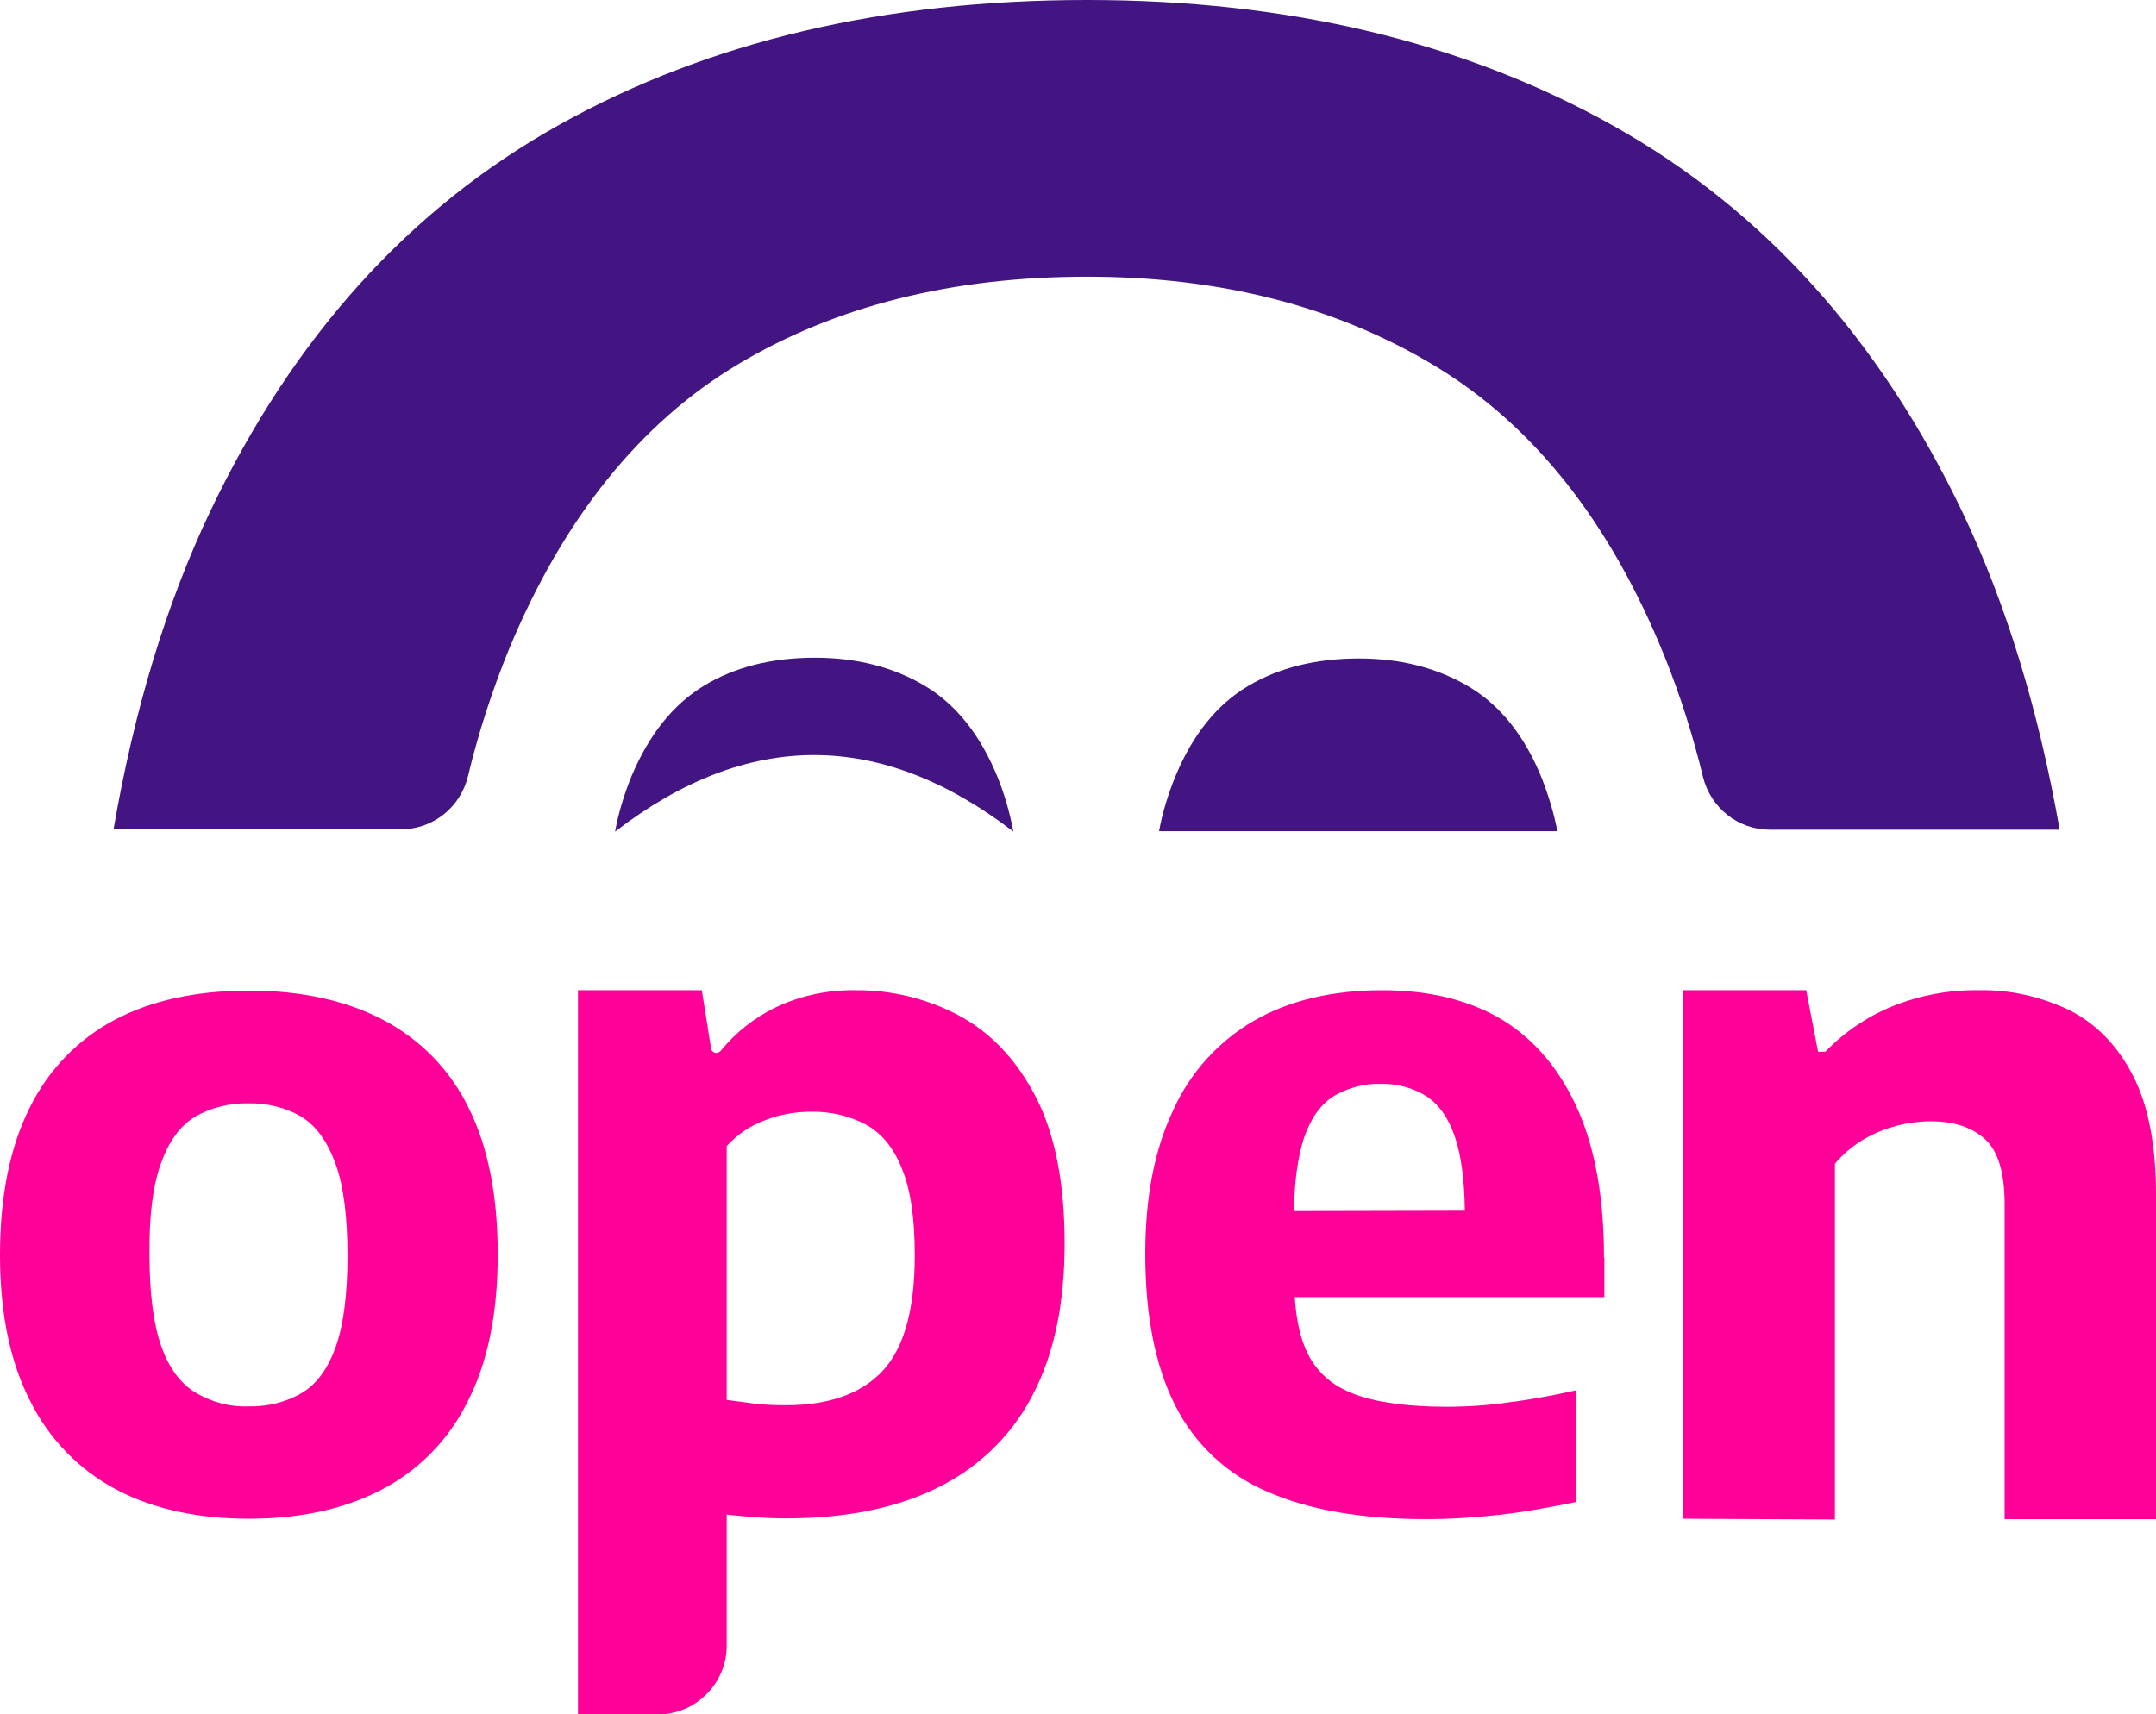 <?xml version="1.0" encoding="utf-8"?>
<!-- Generator: Adobe Illustrator 26.0.1, SVG Export Plug-In . SVG Version: 6.00 Build 0)  -->
<svg version="1.1" id="Capa_1" xmlns="http://www.w3.org/2000/svg" xmlns:xlink="http://www.w3.org/1999/xlink" x="0px" y="0px"
	 viewBox="0 0 564 448.6" style="enable-background:new 0 0 564 448.6;" xml:space="preserve">
<style type="text/css">
	.st0{fill:#421582;}
	.st1{fill:#FF0098;}
</style>
<g id="Capa_2_00000092425013573765637210000016123229370388511107_">
	<g id="Capa_8">
		<path id="SUPERIOR" class="st0" d="M538.8,217.1H463c-8.3,0-15.5-5.7-17.5-13.8c-2.6-10.7-5.9-21.2-10-31.4
			c-14.2-35.2-34.3-60.6-60.2-76.2c-25.9-15.6-56.2-23.3-90.9-23.3c-35.2,0-65.7,7.6-91.3,22.9s-45.7,40.2-60,74.7
			c-4.4,10.8-8,21.9-10.7,33.2c-2,8.1-9.2,13.8-17.5,13.8H29.7c5.4-31.3,13.8-59,25.2-83c21.7-45.7,52.2-79.5,91.5-101.4
			S231.7,0,284.4,0c52.7,0,98.6,11,137.8,33s69.6,55.8,91.3,101.3C524.9,158.3,533.3,185.9,538.8,217.1z"/>
		<path class="st0" d="M265.1,217.6c-34.8-26.7-69.5-26.7-104.2,0c0.9-5,2.4-9.8,4.3-14.5c4.6-10.9,10.9-18.8,19-23.7
			c8.1-4.9,17.8-7.3,29-7.3c11,0,20.6,2.5,28.8,7.4c8.2,4.9,14.6,13,19.1,24.2C262.9,208.2,264.2,212.9,265.1,217.6z"/>
		<path class="st1" d="M65.1,397.4c-13.3,0-24.9-2.5-34.6-7.6c-9.7-5.1-17.6-13.2-22.5-23c-5.3-10.2-8-23-8-38.4s2.6-28.3,7.8-38.6
			c4.8-9.8,12.6-17.9,22.3-23c9.7-5.1,21.4-7.6,35.1-7.6s25.4,2.6,35.1,7.7c9.7,5.1,17.5,13.1,22.3,23c5.1,10.2,7.6,23,7.6,38.4
			s-2.6,28.2-7.9,38.5c-4.9,9.9-12.7,17.9-22.5,23C90,394.9,78.5,397.4,65.1,397.4z M65.1,368c4.9,0.1,9.8-1.1,14-3.6
			c3.9-2.4,6.8-6.5,8.8-12.2c2-5.7,3-13.6,3-23.6c0-10.2-1-18.2-3.1-24s-5-9.9-8.8-12.3c-4.2-2.5-9.1-3.7-14-3.6
			c-4.9-0.1-9.8,1.1-14,3.5c-3.9,2.4-6.8,6.4-8.9,12.2s-3.1,13.7-3,23.8c0,10.1,1,18,3,23.8s5,9.9,8.9,12.3
			C55.3,366.9,60.2,368.2,65.1,368L65.1,368z"/>
		<path class="st1" d="M151.2,448.6V259.1h32.4l2.4,15.2c0.1,0.7,0.7,1.2,1.4,1.2l0,0c0.4,0,0.8-0.2,1.1-0.5
			c3.9-4.8,8.8-8.7,14.4-11.4c6.5-3.1,13.6-4.6,20.8-4.5c9.5-0.1,18.9,2.2,27.3,6.7c8.3,4.5,15,11.6,20,21.3s7.5,22.5,7.5,38.3
			c0,15.6-2.7,28.7-8.2,39.3c-5.3,10.5-13.9,19-24.5,24.3c-10.8,5.5-24.2,8.3-40.2,8.3c-2.7,0-5.3-0.1-8-0.3
			c-2.6-0.2-5.1-0.4-7.5-0.7v34.3c0,9.9-8.1,18-18,18L151.2,448.6z M205.6,367.7c11.2,0,19.7-3,25.3-9s8.4-16.1,8.4-30.2
			c0-9.7-1.1-17.3-3.4-22.8c-2.2-5.5-5.4-9.3-9.5-11.5c-4.4-2.3-9.3-3.4-14.2-3.3c-4.1,0-8.2,0.7-12,2.2c-3.9,1.4-7.4,3.8-10.1,6.8
			v66.4c2.1,0.3,4.6,0.6,7.4,1C200.2,367.6,202.9,367.7,205.6,367.7z"/>
		<path class="st1" d="M419.6,329.1c0-15.2-2.2-28.1-6.7-38.4s-11-18.3-19.5-23.6c-8.6-5.3-19.2-8-31.8-8c-13.2,0-24.4,2.7-33.6,8
			c-9.3,5.4-16.7,13.6-21.1,23.4c-4.9,10.3-7.3,22.8-7.3,37.6c0,16.1,2.6,29.3,7.8,39.6c5.1,10.2,13.7,18.2,24.1,22.6
			c10.9,4.8,24.7,7.2,41.5,7.2c6.3,0,12.7-0.4,19-1.1c6.4-0.7,13.1-1.9,20.3-3.4v-29.2c-5.9,1.3-11.6,2.4-17.3,3.1
			c-5.4,0.8-10.9,1.2-16.4,1.2c-10.2,0-18.2-1.1-24-3.2c-5.8-2.1-9.9-5.6-12.4-10.5c-2-3.9-3.1-8.9-3.5-15h81V329.1z M338.5,316.9
			c0.1-7.8,1-14,2.5-18.8c1.7-5.2,4.3-8.9,7.6-11.1c3.7-2.3,8.1-3.5,12.5-3.4c4.3-0.1,8.6,1,12.3,3.4c3.3,2.3,5.8,6,7.4,11.1
			c1.5,4.7,2.3,10.9,2.4,18.7L338.5,316.9z"/>
		<path class="st1" d="M440.3,397.4l-0.1-138.3h32.3l3.1,16.1h1.9c5-5.2,11.1-9.3,17.8-12c7.1-2.8,14.6-4.2,22.2-4.1
			c8.3-0.2,16.5,1.7,24,5.3c7,3.6,12.5,9.3,16.5,17.1s6,18.2,6,31.1v84.9h-39.6v-82.5c0-8.1-1.7-13.8-5.1-16.9s-8.1-4.7-14.2-4.7
			c-3,0-6.1,0.4-9,1.2c-3.1,0.8-6,2-8.7,3.6c-2.8,1.7-5.3,3.8-7.4,6.3v93.1L440.3,397.4z"/>
		<path class="st0" d="M407.4,217.5H303.2c0.9-4.9,2.4-9.8,4.3-14.4c4.5-10.9,10.9-18.8,19-23.6c8.1-4.8,17.8-7.2,29-7.2
			c11,0,20.6,2.5,28.8,7.4c8.2,4.9,14.6,12.9,19.1,24.1C405.1,208.2,406.5,212.8,407.4,217.5z"/>
	</g>
</g>
</svg>
